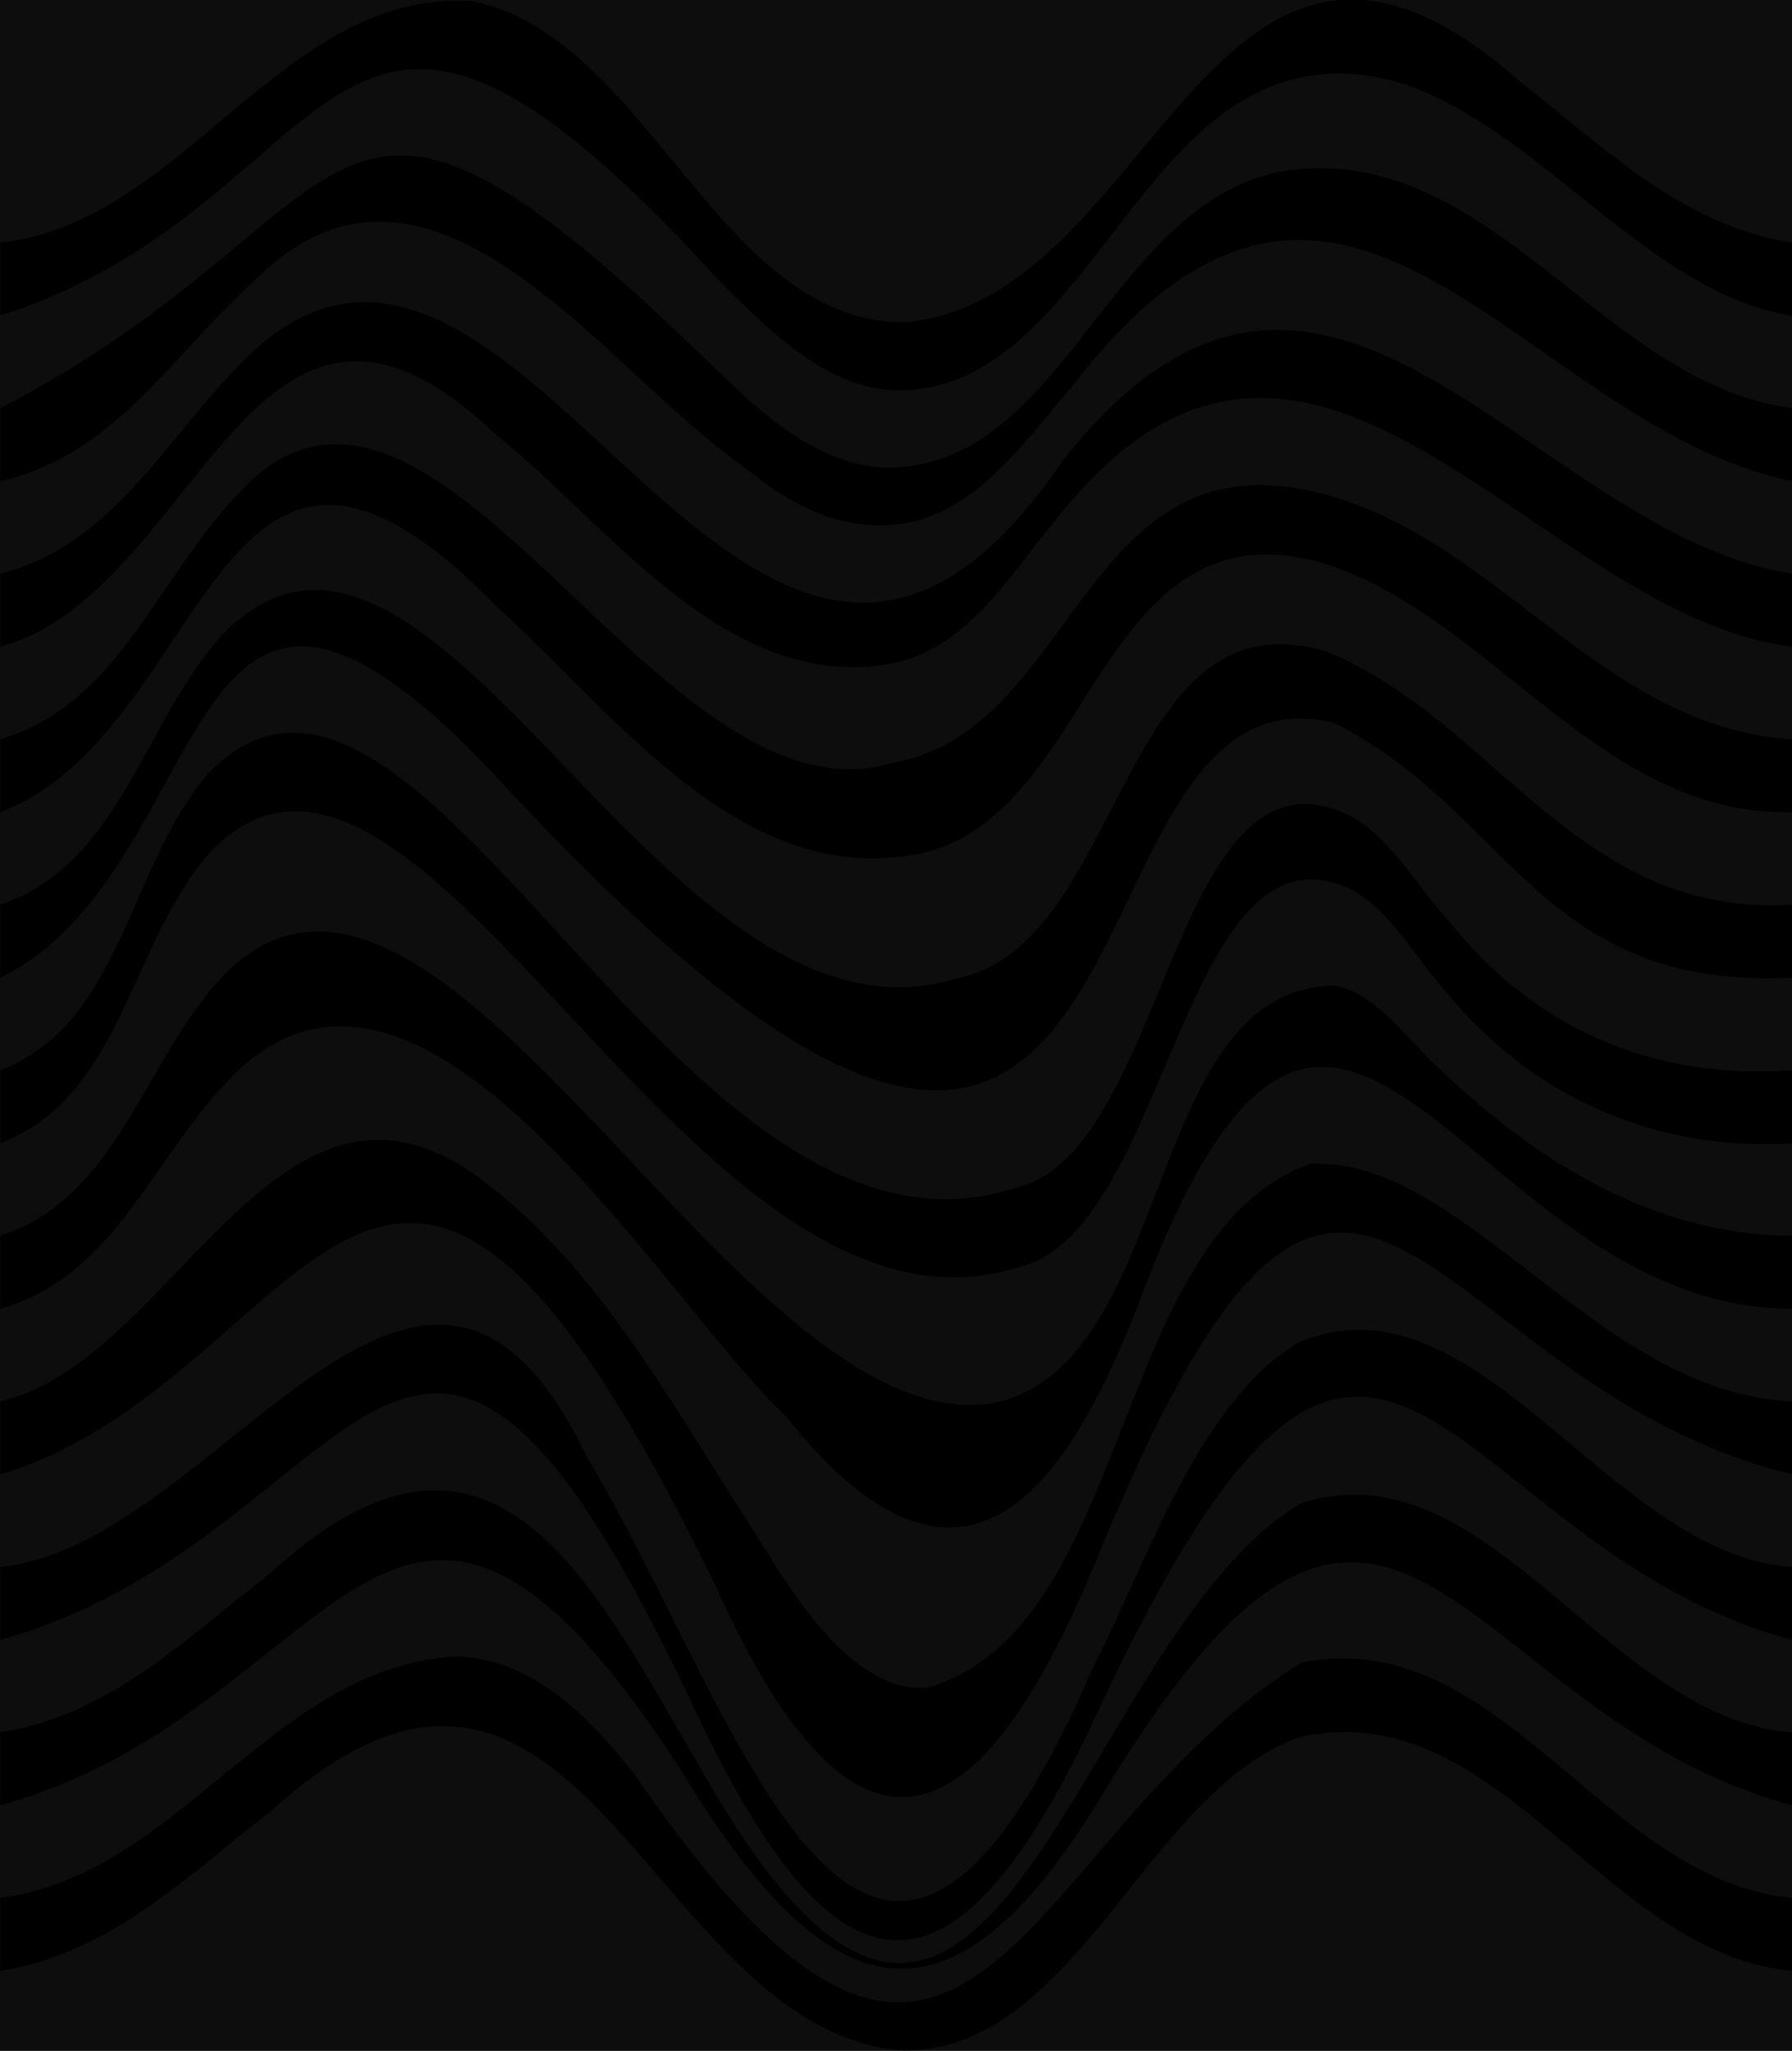 <svg xmlns="http://www.w3.org/2000/svg" width="1912" height="2188" viewBox="0 0 1912 2188">
  <g id="Grupo_6712" data-name="Grupo 6712" transform="translate(69 587)">
    <rect id="Retângulo_78" data-name="Retângulo 78" width="1912" height="2188" transform="translate(-69 -587)" fill="#0d0d0d"/>
    <path id="Interseção_1" data-name="Interseção 1" d="M218.6,1346.477C127.674,1416.8,48.536,1496.854-68.7,1515.65v-77.908c191.062-24.916,290.2-245.2,484.241-257.41,82.6.264,144.888,65.266,192.623,125.835,357.379,521.45,406.662,69.651,711.133-119.267,212.091-43.312,321.375,231.48,523.7,250.838v77.909c-202.417-19.178-311.516-294.881-523.734-249.779-163.576,55.206-238.353,334.3-423.163,334.748C621.693,1582.159,550.606,1044.263,218.6,1346.477Zm674.415,166.828c-68.846,0-137.955-60.053-214.015-177.6-326.5-528.351-376.088-98.867-747.7,3.353v-77.909c117.233-18.795,196.371-98.848,287.3-169.159,238.369-218.768,343.917,10.581,459.1,205.982,306.481,546.22,392.259-132.851,641.39-281.19,199.117-64.376,326.651,229.826,523.908,244.363v77.9c-362.511-97.75-426.623-529.206-740.625-3.368-73.82,119.228-141.462,177.623-209.353,177.627Zm-4.253-30.293c-68.569-.015-137.277-79.672-212.528-237.919C368.047,585.167,325.049,1053.5-68.7,1162.463v-77.908c232.041-21.709,450.5-484.006,625.708-117.431,162.985,269.5,299.236,784.094,541.923,221.033,53.718-102.578,111.75-283.67,220.03-343.966,189.556-77.429,330.546,228.594,524.036,240.362v77.9c-381.585-102.307-438.895-573.236-743.392,82.624-74.4,158.965-142.548,237.932-210.825,237.936Zm4.753-152.792c-62.5-.016-128.157-68.547-197.775-222.574C339.723,371.218,267.085,885.788-68.7,985.869V907.961c186.367-42.478,295.952-400.02,514.268-236.015C567.536,763.569,644.9,906.375,726.125,1032c39.979,61.839,105.545,186,193.046,181.7,220.084-60.69,196.281-481.616,409.38-559.043,163.49-9.168,308.274,245.38,514.45,253.3v77.9c-403.687-98.878-467.966-573.341-739.648,85.212-66.476,163.412-135.94,259.145-209.813,259.149ZM943.59,1042.6c-49.787-.008-107-34.607-173.461-117.944-132.952-125.135-387.275-565.1-589.045-365.6C94.811,644.082,55.576,774.107-68.7,809.276V731.368c126.52-41.5,152.114-186.236,237.33-276.676,127.959-133.085,283.035,35.758,442.375,204.6C738.7,794.6,869.127,929.9,990.537,909.826c195.3-39.568,159.561-442.26,364.212-445.482,44.155,7.887,77.8,57.751,110.312,87.211,104.4,100.014,229.364,178.8,377.939,179.813v77.909c-353.255-.638-483.545-574.778-696.343-7.923-51.713,135.675-116.08,241.237-203.05,241.249Zm5.031-266.818c-136.564,0-263.775-124.3-381.037-248.585C411.6,361.867,273.212,196.536,153.773,323.735,69.221,421.046,60.838,583.258-68.7,632.684V554.774C61.794,504,67.436,338.326,152.134,239.512c119.7-126.565,253.5,38.72,406.707,204.006C694.71,590.1,845.838,736.686,1015.92,679.7c157.739-36.865,166.364-471.806,344.984-401.161,50.113,19.821,82.379,81.553,118.685,120.467,92.854,113.712,217.42,166,363.412,155.773v77.909c-143.487,8.97-276.21-48.094-367.366-159.689-34.292-36.69-65.138-97.5-112.578-115.352-171.071-64.358-187.555,373.3-346.792,407.658a224.046,224.046,0,0,1-67.625,10.481Zm-18.643-199.56c-95.839,0-237.22-83.831-463.922-328.544C115.079-131.351,169.646,339.207-68.7,456.09V378.181C60.221,334.233,83.478,183.118,169.061,89.286,290.6-34.349,416.51,109.979,556.28,254.309,676.357,378.3,806.664,502.3,953.215,456.381c179.1-36.466,171.331-414.359,392.818-348.32,180.793,73.5,266.587,283.86,496.967,270.122v77.909c-270.611,12.833-299.987-178.113-489.759-272.338-117.762-27.113-167.7,83.525-220.939,194.163-47.714,99.151-98.087,198.3-202.315,198.307ZM862.3,328.783c-164.2-.021-285.765-164.487-399.863-267.063C160.231-250.732,158.474,192.926-68.7,279.5V201.587C58.649,164.021,99.107,28.329,185.988-60.923,299.719-185.852,423.9-62.79,554.274,60.271,660.345,160.393,770.516,260.513,882.5,227.084c195.76-33.943,202.843-344.811,447.86-290.1C1526.027-19.325,1637.528,189.4,1843,201.585V279.5c-207.452,4.7-322.412-213.914-506.238-267.419C1099.434-49.259,1098.783,289.04,908.615,324.453a252.1,252.1,0,0,1-46.281,4.33ZM458.622-124.7C200.558-369.951,143.689,44.981-68.7,102.9V24.995C55.573-6.6,110.03-125.224,197.84-208.916c134.673-127.726,257.925-11.6,384.054,104.523,149.361,137.514,302.757,275.027,483.933,7.6C1346.3-450.269,1560.867-19.338,1843,24.989V102.9c-276.673-34.458-515.844-480.725-786.171-134.425-52.525,62.666-96.564,141.3-183.283,153.93a225.986,225.986,0,0,1-32.622,2.379C686.426,124.777,570.565-35.664,458.622-124.7ZM720.905-91.851C573.553-194.857,389.731-473.041,204.014-289.013,115.3-209.3,53.639-101.267-68.7-73.69V-151.6c411.01-211.786,328.047-469.484,778.72-26.8,49.211,45.405,107.19,93.866,178.513,89.877,186.335-10.419,233.61-302.917,431.026-318.265C1528.267-423.014,1645.106-177.5,1843-151.6V-73.7c-292.081-60.778-477.094-477.173-766.849-102.713C1023.745-115.989,969.39-33.682,882.9-27.037c-4.487.345-8.9.511-13.256.511C811.811-26.529,765.032-56.039,720.905-91.851ZM694.99-291C273.957-751.984,310.229-372.083-68.7-250.284v-77.908c197.238-21.268,300.2-270.317,503.48-257.567,187.861,37.777,262.355,342.969,461.33,342.531C1102.059-259.822,1185.349-573.1,1361.023-587H1385.3c48.463,3.749,103.976,30.022,170.442,89.635C1647.073-426.743,1725-347.134,1843-328.2v77.909c-189.191-28.523-326.924-297.022-526.481-253.5C1138.575-464.978,1078.693-176,894.256-170.578c-1.318.039-2.618.058-3.929.058C811.808-170.529,746.533-239.54,694.99-291Z"/>
  </g>
</svg>
